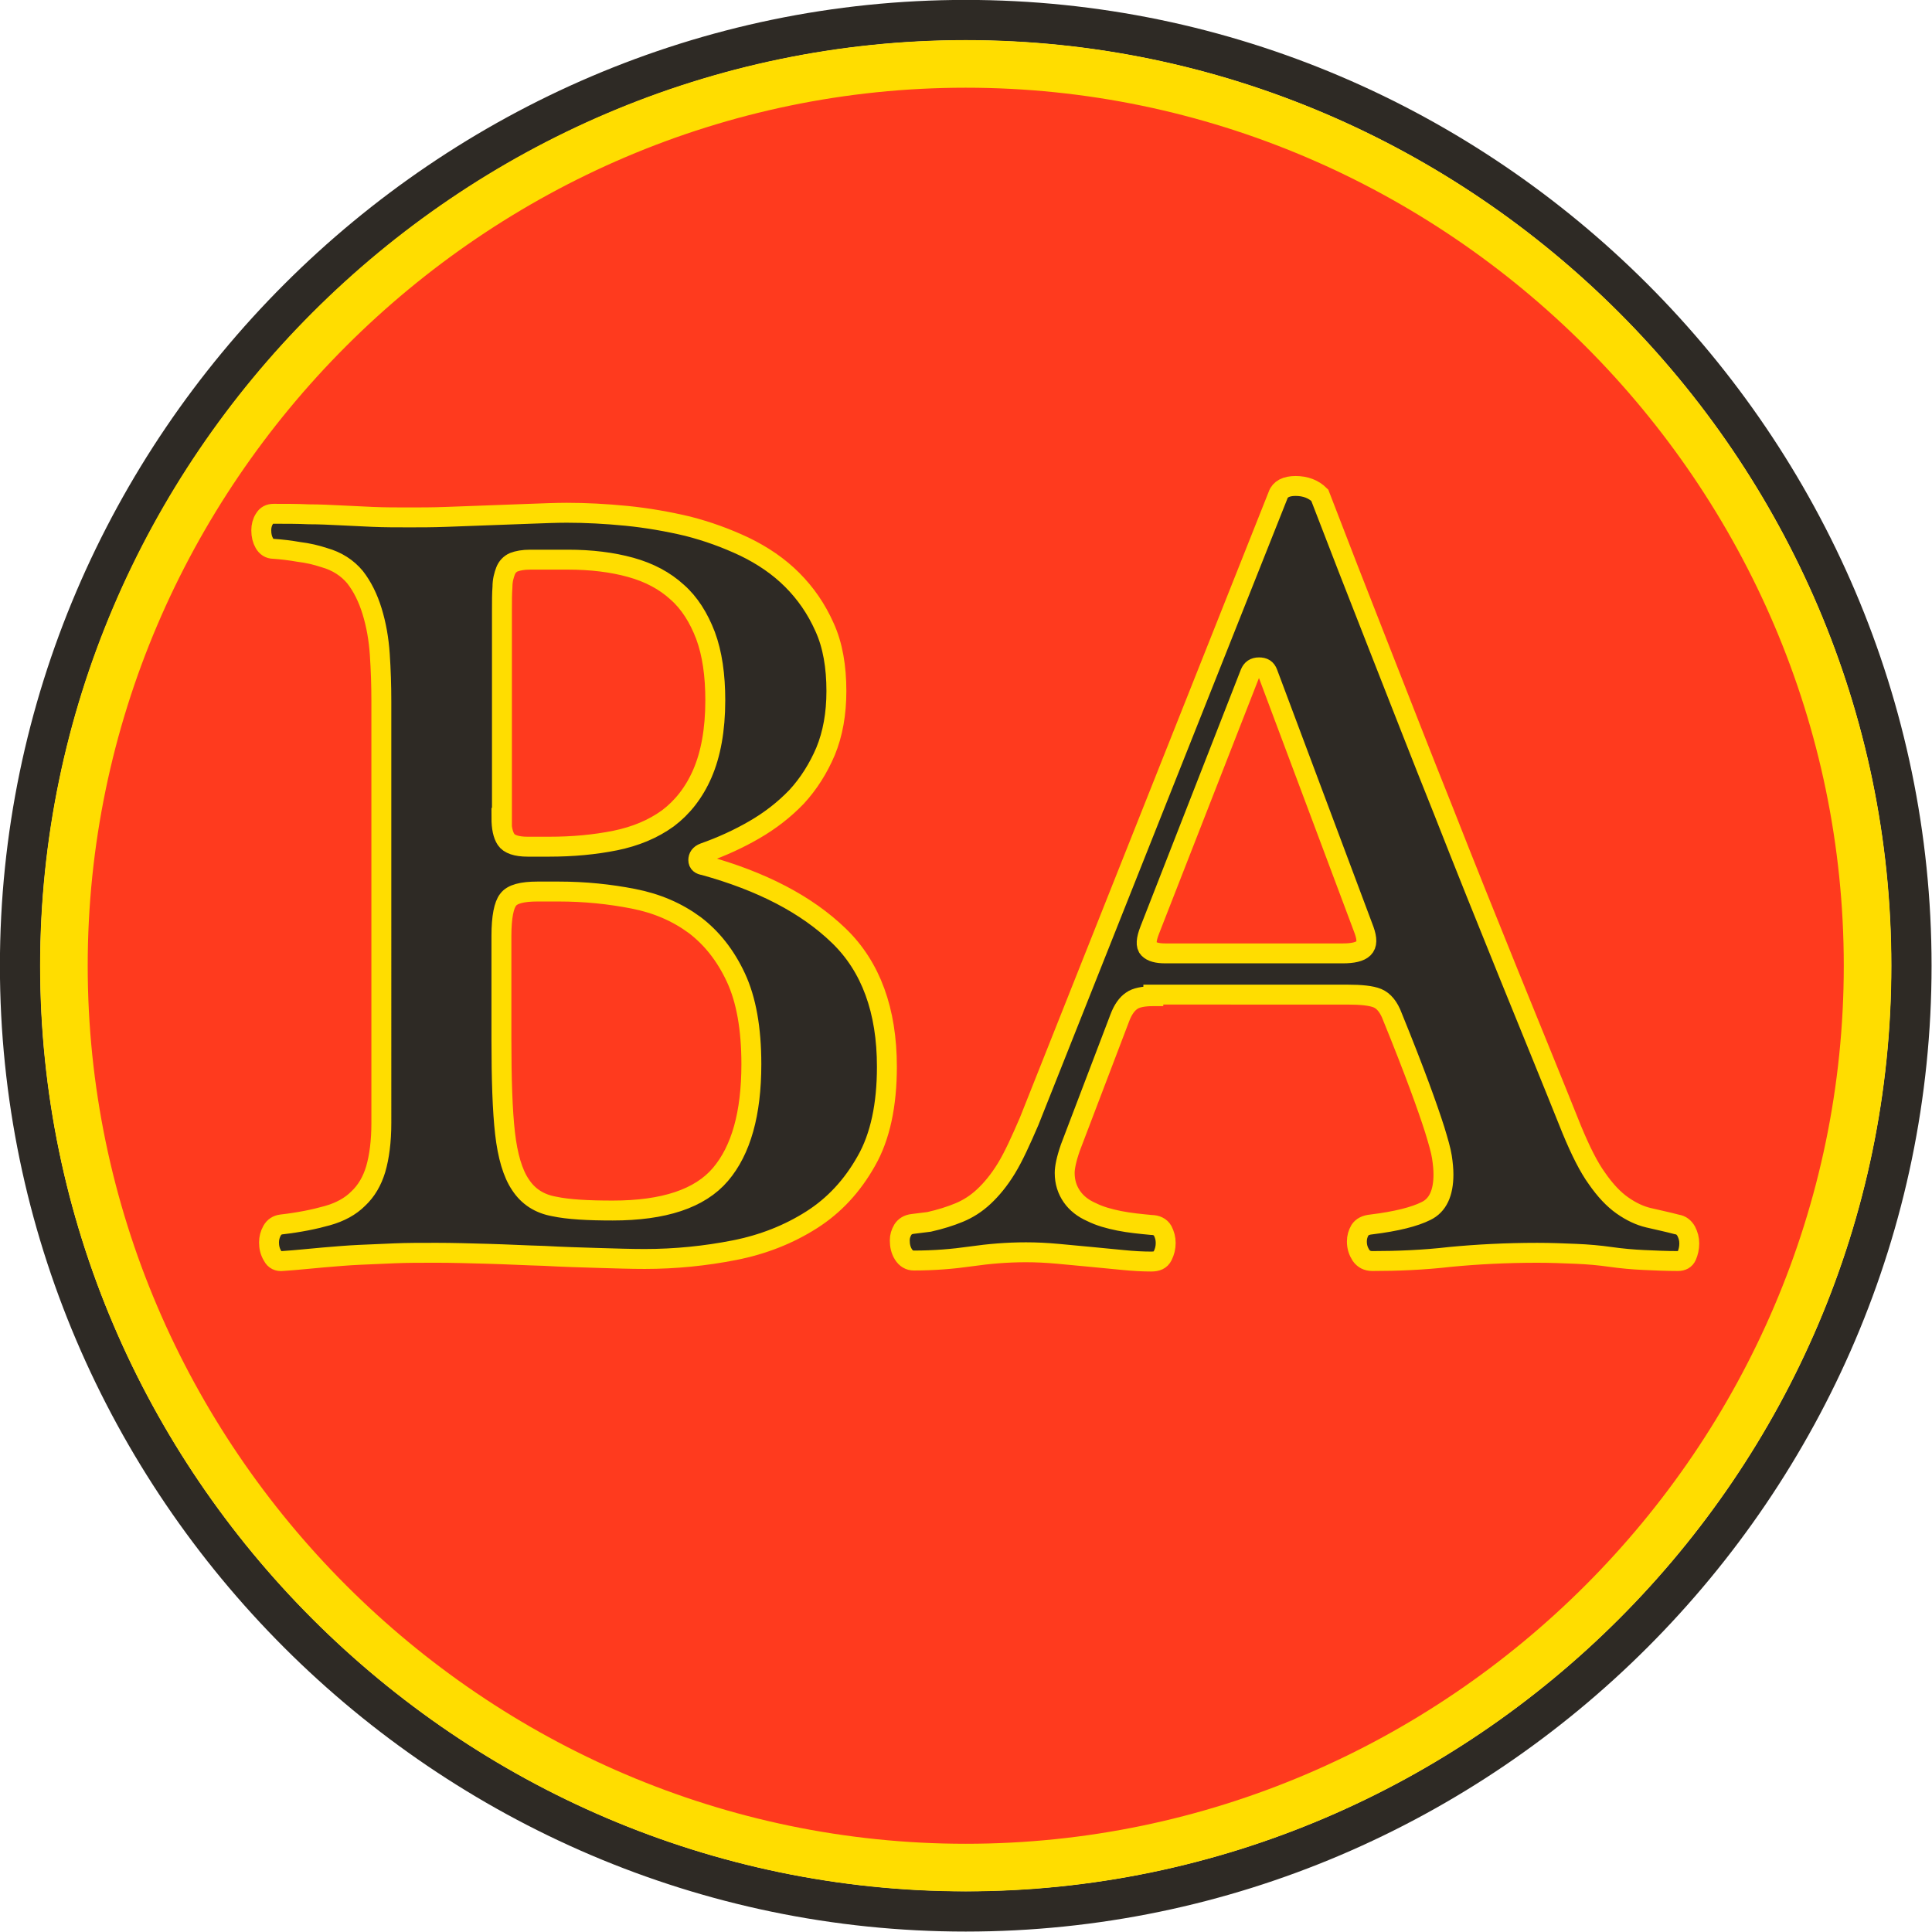 <svg version="1.1" id="Layer_8" xmlns="http://www.w3.org/2000/svg" xmlns:xlink="http://www.w3.org/1999/xlink" x="0px" y="0px"	 viewBox="0 0 374.9 374.9" style="enable-background:new 0 0 374.9 374.9;" xml:space="preserve"><style type="text/css">	.st0{fill:#FF3A1E;}	.st1{fill:#2E2A25;stroke:#FFDD00;stroke-width:3.865;stroke-miterlimit:10;}	.st2{fill:#2E2A25;stroke:#FFDD00;stroke-width:3.865;stroke-miterlimit:10;}	.st3{fill:none;stroke:#2E2A25;stroke-width:7.832;stroke-miterlimit:10;}	.st4{fill:none;stroke:#FFDD00;stroke-width:9.239;stroke-miterlimit:1;}</style><circle id="red" class="st0" cx="187.4" cy="187.4" r="171"/><path id="a_1_" class="st1" d="M74,136.1c0-3.1-0.1-6.1-0.3-9.1c-0.2-3-0.7-5.8-1.5-8.4c-0.8-2.6-1.9-4.8-3.3-6.6	c-1.5-1.8-3.5-3.1-6-3.8c-1.5-0.5-3.2-0.9-4.9-1.1c-1.7-0.3-3.4-0.5-4.9-0.6c-0.8,0-1.4-0.4-1.8-1.1c-0.4-0.7-0.6-1.5-0.6-2.5	c0-0.8,0.2-1.6,0.6-2.2c0.4-0.7,1-1,1.8-1c2.4,0,4.7,0,6.8,0.1C62,99.8,64,99.9,66,100c1.9,0.1,4,0.2,6.3,0.3	c2.3,0.1,4.7,0.1,7.2,0.1c2.1,0,4.4,0,7.1-0.1c2.6-0.1,5.3-0.2,8.1-0.3c2.7-0.1,5.5-0.2,8.1-0.3c2.7-0.1,5.1-0.2,7.2-0.2	c3.7,0,7.5,0.2,11.6,0.6c4,0.4,8,1.1,11.8,2c3.9,1,7.5,2.3,11.1,4c3.5,1.7,6.6,3.8,9.2,6.4c2.6,2.6,4.7,5.6,6.3,9.2	c1.6,3.5,2.3,7.7,2.3,12.4c0,4.4-0.7,8.3-2.1,11.7c-1.4,3.3-3.3,6.3-5.6,8.8c-2.4,2.5-5.1,4.6-8.2,6.4c-3.1,1.8-6.4,3.3-9.8,4.5	c-0.8,0.3-1.1,0.8-1.1,1.4c0,0.6,0.4,0.9,1.1,1c11.2,3.1,19.9,7.6,26.2,13.7c6.2,6,9.3,14.5,9.3,25.4c0,7.4-1.3,13.6-4,18.3	c-2.7,4.8-6.2,8.6-10.6,11.4c-4.4,2.8-9.4,4.8-15,5.9c-5.6,1.1-11.4,1.7-17.4,1.7c-2.7,0-5.7-0.1-9.1-0.2c-3.3-0.1-6.8-0.2-10.4-0.4	c-3.6-0.1-7.2-0.3-10.8-0.4c-3.6-0.1-7-0.2-10.1-0.2c-3.1,0-5.8,0-8.1,0.1c-2.4,0.1-4.7,0.2-6.9,0.3c-2.2,0.1-4.5,0.3-6.9,0.5	c-2.4,0.2-5,0.5-8,0.7c-0.8,0.1-1.5-0.2-1.9-1c-0.5-0.8-0.7-1.7-0.7-2.6c0-0.8,0.2-1.6,0.6-2.3c0.4-0.7,1-1.1,1.8-1.2	c3.5-0.4,6.4-1,8.9-1.7c2.5-0.7,4.5-1.8,6-3.3c1.6-1.5,2.7-3.4,3.4-5.7c0.7-2.4,1.1-5.4,1.1-9V136.1z M97.3,158.7	c0,1.9,0.3,3.3,0.9,4.2c0.6,0.9,2,1.4,4.2,1.4h4.1c4.7,0,8.9-0.4,12.9-1.2c3.9-0.8,7.3-2.2,10.2-4.3c2.8-2.1,5.1-5,6.7-8.7	c1.6-3.7,2.5-8.4,2.5-14.2c0-4.9-0.6-9.1-1.9-12.6c-1.3-3.4-3.1-6.3-5.5-8.4c-2.4-2.2-5.4-3.8-9-4.8c-3.6-1-7.7-1.5-12.2-1.5h-7.3	c-1.4,0-2.4,0.2-3.2,0.5c-0.7,0.3-1.3,0.9-1.6,1.7c-0.3,0.8-0.6,1.8-0.6,3.1c-0.1,1.3-0.1,2.7-0.1,4.5V158.7z M97.3,201.7	c0,7.7,0.2,13.8,0.7,18.2c0.5,4.4,1.5,7.8,3,10c1.5,2.3,3.7,3.7,6.5,4.2c2.8,0.6,6.6,0.8,11.4,0.8c9.9,0,16.9-2.3,20.9-7	c4-4.7,6-11.8,6-21.4c0-6.9-1-12.5-3-16.8c-2-4.3-4.7-7.7-8-10.2c-3.4-2.5-7.3-4.2-11.9-5.1c-4.6-0.9-9.4-1.4-14.5-1.4h-4.1	c-3,0-4.9,0.5-5.7,1.6c-0.8,1-1.3,3.3-1.3,7V201.7z"/><path id="a" class="st2" d="M223.8,193.3c-1.9,0-3.4,0.3-4.2,0.9c-0.9,0.6-1.7,1.7-2.3,3.3l-9.6,25.2c-0.8,2.3-1.1,3.9-1.1,4.9	c0,1.8,0.5,3.3,1.4,4.6c0.9,1.3,2.2,2.3,3.8,3c1.6,0.8,3.4,1.3,5.4,1.7c2,0.4,4.1,0.6,6.2,0.8c1,0,1.8,0.4,2.2,1.1	c0.4,0.8,0.6,1.5,0.6,2.4c0,0.9-0.2,1.7-0.6,2.5c-0.4,0.8-1.1,1.1-2.2,1.1c-1.7,0-3.5-0.1-5.5-0.3c-2-0.2-4.1-0.4-6.2-0.6	c-2.1-0.2-4.3-0.4-6.4-0.6c-2.2-0.2-4.2-0.3-6.2-0.3c-3.7,0-7.2,0.3-10.7,0.8s-7.1,0.8-11.1,0.8c-0.8,0-1.5-0.4-2-1.2	c-0.5-0.8-0.7-1.7-0.7-2.7c0-0.8,0.2-1.4,0.6-2.1c0.4-0.6,1-1,1.9-1.1l3.2-0.4c2.2-0.5,4.1-1.1,5.8-1.8c1.7-0.7,3.3-1.7,4.8-3.1	c1.5-1.4,3-3.2,4.4-5.5c1.4-2.3,2.8-5.4,4.4-9.1l48.3-121.5c0.4-1.2,1.6-1.8,3.4-1.8c1.9,0,3.5,0.6,4.7,1.8	c3.5,9.1,7.3,18.9,11.4,29.3c4.1,10.4,8.2,21,12.5,31.7c4.2,10.7,8.5,21.4,12.8,32c4.3,10.6,8.4,20.6,12.2,30.1	c1.7,4.1,3.3,7.3,4.9,9.5c1.6,2.3,3.2,4,4.9,5.2c1.7,1.2,3.4,2,5.1,2.4c1.7,0.4,3.6,0.8,5.5,1.3c0.8,0.1,1.4,0.6,1.8,1.3	c0.4,0.8,0.6,1.5,0.6,2.4c0,0.9-0.2,1.7-0.5,2.4c-0.3,0.7-0.9,1-1.7,1c-2.2,0-4.4-0.1-6.6-0.2c-2.2-0.1-4.4-0.3-6.5-0.6	c-2.1-0.3-4.3-0.5-6.7-0.6c-2.4-0.1-4.9-0.2-7.5-0.2c-6,0-11.7,0.3-16.9,0.8c-5.2,0.6-10.3,0.8-15.1,0.8c-1,0-1.7-0.4-2.2-1.1	c-0.5-0.8-0.8-1.6-0.8-2.7c0-0.8,0.2-1.5,0.6-2.2c0.4-0.6,1.1-1,2.2-1.1c4.9-0.6,8.4-1.5,10.6-2.6c2.3-1.1,3.4-3.5,3.4-7.1	c0-1-0.1-2.1-0.3-3.4c-0.2-1.3-0.7-3-1.4-5.3c-0.7-2.2-1.7-5.1-3-8.6c-1.3-3.5-3-7.9-5.2-13.3c-0.7-1.9-1.7-3.1-2.9-3.6	c-1.2-0.5-3.2-0.7-5.9-0.7H223.8z M260.6,185c1.9,0,3.3-0.3,4-1c0.7-0.7,0.7-1.8,0.1-3.5L246,130.6c-0.3-0.8-0.8-1.1-1.7-1.1	s-1.4,0.4-1.7,1.1l-19.5,49.9c-0.7,1.8-0.8,3-0.2,3.6c0.6,0.6,1.6,0.9,3.2,0.9H260.6z"/><path class="st3" d="M187.4,3.9c100.7,0,183.5,82.8,183.5,183.5s-82.8,183.5-183.5,183.5S3.9,288.1,3.9,187.4	C3.9,86.8,86.8,3.9,187.4,3.9z"/><path class="st4" d="M187.4,12.4c96,0,175,79,175,175s-79,175-175,175s-175-79-175-175C12.4,91.4,91.4,12.4,187.4,12.4z"/></svg>